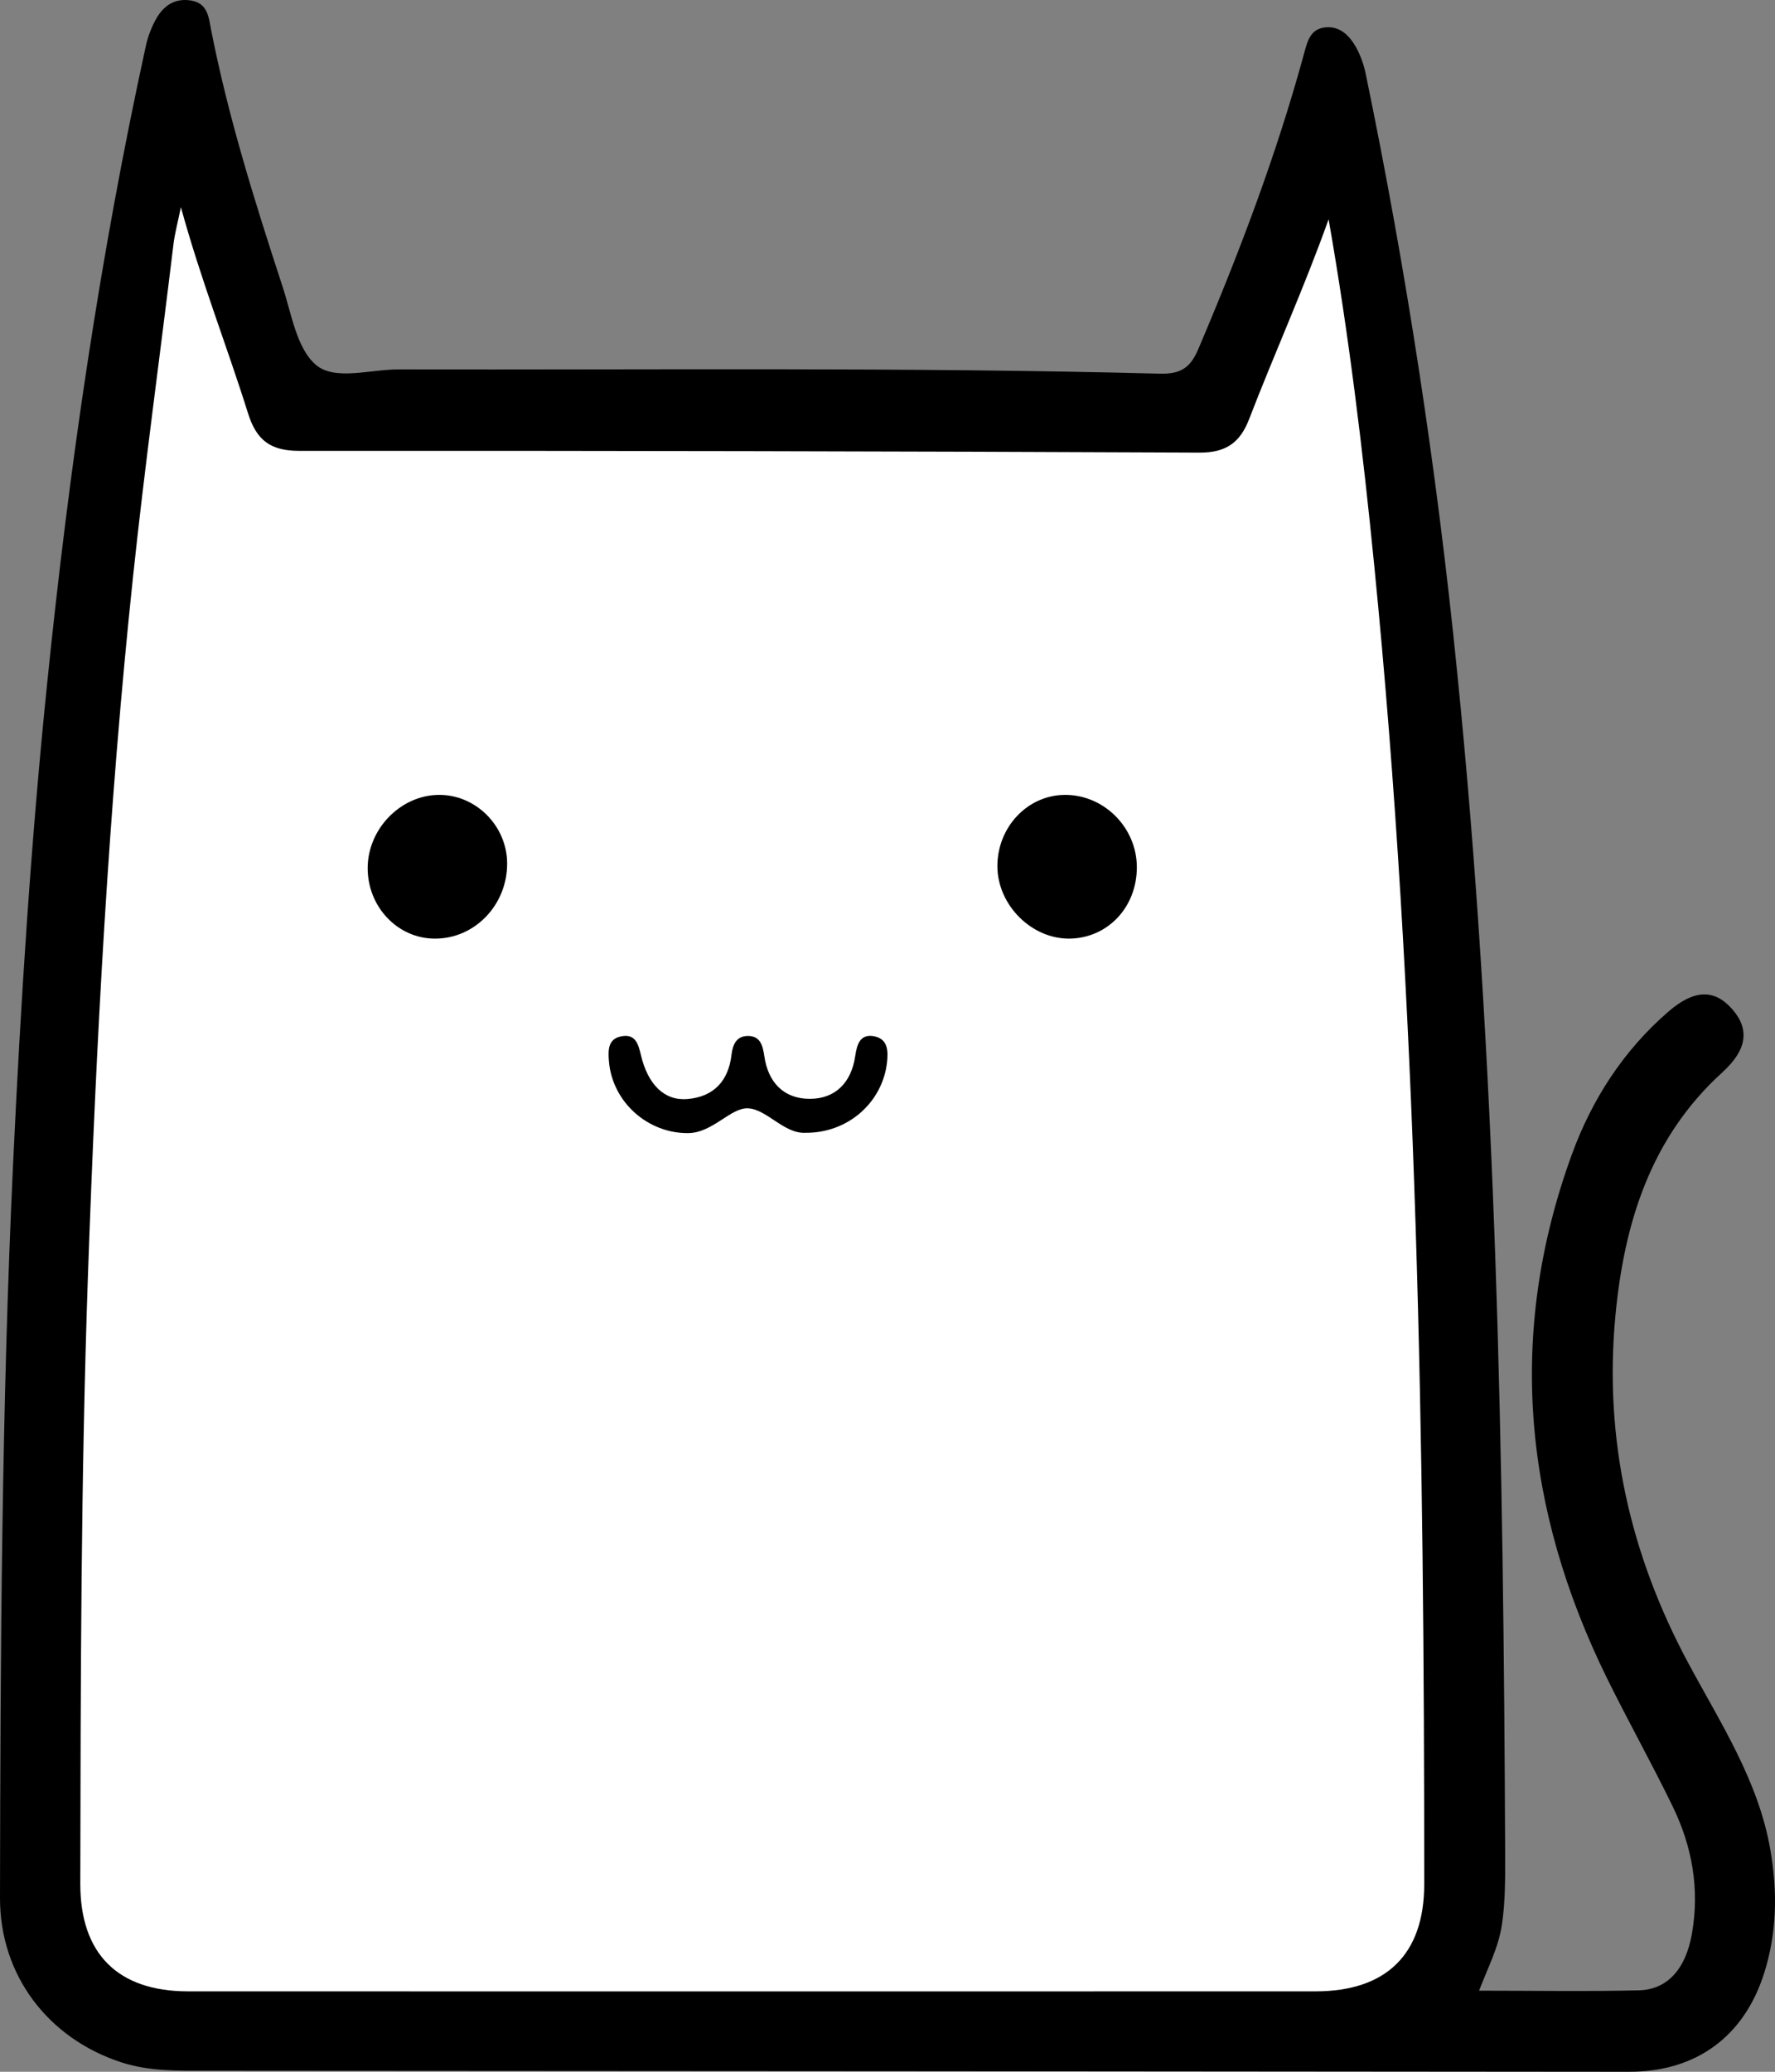 <!--
     Copyright (C) 2022 The Project Nyanpasu

     SPDX-License-Identifier: Apache-2.0

     thanks: @ReallySnow
-->

<svg width="420px" height="490px" viewBox="0 0 420 490" version="1.1"
  xmlns="http://www.w3.org/2000/svg" xmlns:xlink="http://www.w3.org/1999/xlink">
  <rect x="0" y="0" width="420" height="490" fill="#808080" stroke="none"/>
  <defs>
    <style><![CDATA[
      #element {
        fill: #000000;
      }
    ]]></style>
  </defs>

  <g id="nyanpasu_logo" fill-rule="nonzero">
    <path
      d="M349.981,470.821 C362.907,470.821 375.38,471.041 387.808,470.737 C394.678,470.562 398.899,465.527 400.333,457.395 C402.201,446.832 400.417,436.781 395.809,427.285 C390.833,417.039 385.255,407.091 380.234,396.903 C360.528,356.825 356.463,315.532 371.897,273.134 C376.647,260.076 384.111,248.48 394.782,239.255 C400.87,233.994 405.685,233.871 409.911,238.719 C414.138,243.567 413.285,248.415 407.501,253.664 C390.536,269.081 384.286,289.346 382.231,311.279 C379.516,340.368 385.669,367.634 399.5,393.374 C407.1,407.524 416.071,421.17 418.889,437.433 C420.614,447.317 420.485,457.13 417.402,466.787 C412.613,481.765 401.245,490.013 385.514,490 C273.567,489.897 161.623,489.815 49.681,489.754 C42.571,489.754 35.462,489.994 28.605,487.738 C11.414,482.081 -0.032,467.259 0,448.856 C0.103,390.93 0.375,333.012 3.102,275.125 C4.893,237.058 7.31,199.055 11.207,161.149 C16.377,110.612 23.661,60.405 34.532,10.76 C35.002,8.675 35.755,6.664 36.768,4.781 C38.519,1.504 41.169,-0.513 45.169,0.114 C49.17,0.741 49.377,4.115 49.933,6.953 C53.991,27.671 60.306,47.761 66.859,67.774 C68.985,74.238 70.188,82.454 74.789,86.326 C79.261,90.095 87.605,87.354 94.243,87.374 C154.303,87.503 214.369,86.818 274.423,88.376 C279.257,88.498 281.616,87.083 283.509,82.635 C293.204,59.875 301.968,36.804 308.495,12.926 C309.31,9.946 309.943,6.778 313.711,6.462 C317.13,6.177 319.346,8.498 320.859,11.155 C321.982,13.226 322.777,15.459 323.218,17.774 C332.833,64.325 340.023,111.344 344.759,158.641 C354.22,251.725 355.746,345.112 356.153,438.539 C356.153,444.124 356.217,449.696 355.371,455.275 C354.569,460.646 352.049,465.384 349.981,470.821 Z"
      id="element" fill-rule="evenodd"></path>
    <path
      d="M314.374,51.858 C319.164,79.165 322.474,106.51 325.189,133.926 C335.474,237.585 337,341.58 337,445.633 C337,462.193 328.053,470.974 311.284,470.981 C222.357,471.006 133.43,471.006 44.503,470.981 C27.824,470.981 18.974,462.051 19,445.491 C19.078,397.461 19.142,349.424 20.817,301.425 C22.756,246.373 25.665,191.385 31.464,136.539 C34.25,110.221 37.883,84.034 41.044,57.775 C41.348,55.24 42.04,52.75 42.803,49 C47.554,66.303 53.702,81.848 58.693,97.768 C60.69,104.124 64,106.633 70.762,106.633 C141.817,106.59 212.869,106.73 283.919,107.053 C290.119,107.053 293.416,104.68 295.555,99.164 C301.639,83.38 308.653,67.933 314.374,51.858 Z"
      id="bg" fill="#ffffff" fill-rule="evenodd"></path>
    <path
      d="M119.999,204.119 C120.084,213.985 112.35,222.057 102.85,222 C94.058,221.961 86.955,214.451 87,205.249 C87.046,196.149 94.591,188.269 103.493,188.007 C112.396,187.745 119.921,195.178 119.999,204.119 Z"
      id="element" fill-rule="evenodd"></path>
    <path
      d="M236,204.862 C236,195.671 243.035,188.142 251.816,188.002 C261.125,187.861 268.993,195.671 269,205.105 C269.007,214.538 262.18,221.773 253.256,221.996 C244.162,222.195 236.026,214.103 236,204.862 Z"
      id="element" fill-rule="evenodd"></path>
    <path
      d="M190.494,267.921 C185.555,268.142 181.468,262.43 177.097,262.137 C172.945,261.85 168.716,267.914 162.876,267.999 C153.296,268.097 144.921,260.691 144.09,251.064 C143.851,248.296 143.845,245.541 147.313,245.059 C150.362,244.623 151.026,246.902 151.639,249.482 C153.328,256.646 157.286,260.411 162.701,259.936 C168.89,259.395 172.372,255.65 173.087,249.469 C173.384,247.046 174.235,245.105 176.82,245.027 C179.869,244.935 180.482,247.208 180.856,249.814 C181.752,255.988 185.426,259.87 191.57,259.89 C197.714,259.909 201.434,255.982 202.343,249.872 C202.775,246.954 203.516,244.434 206.907,245.111 C210.131,245.763 210.195,248.635 209.873,251.384 C208.751,260.769 200.622,268.045 190.494,267.921 Z"
      id="element" fill-rule="evenodd"></path>
  </g>
</svg>
